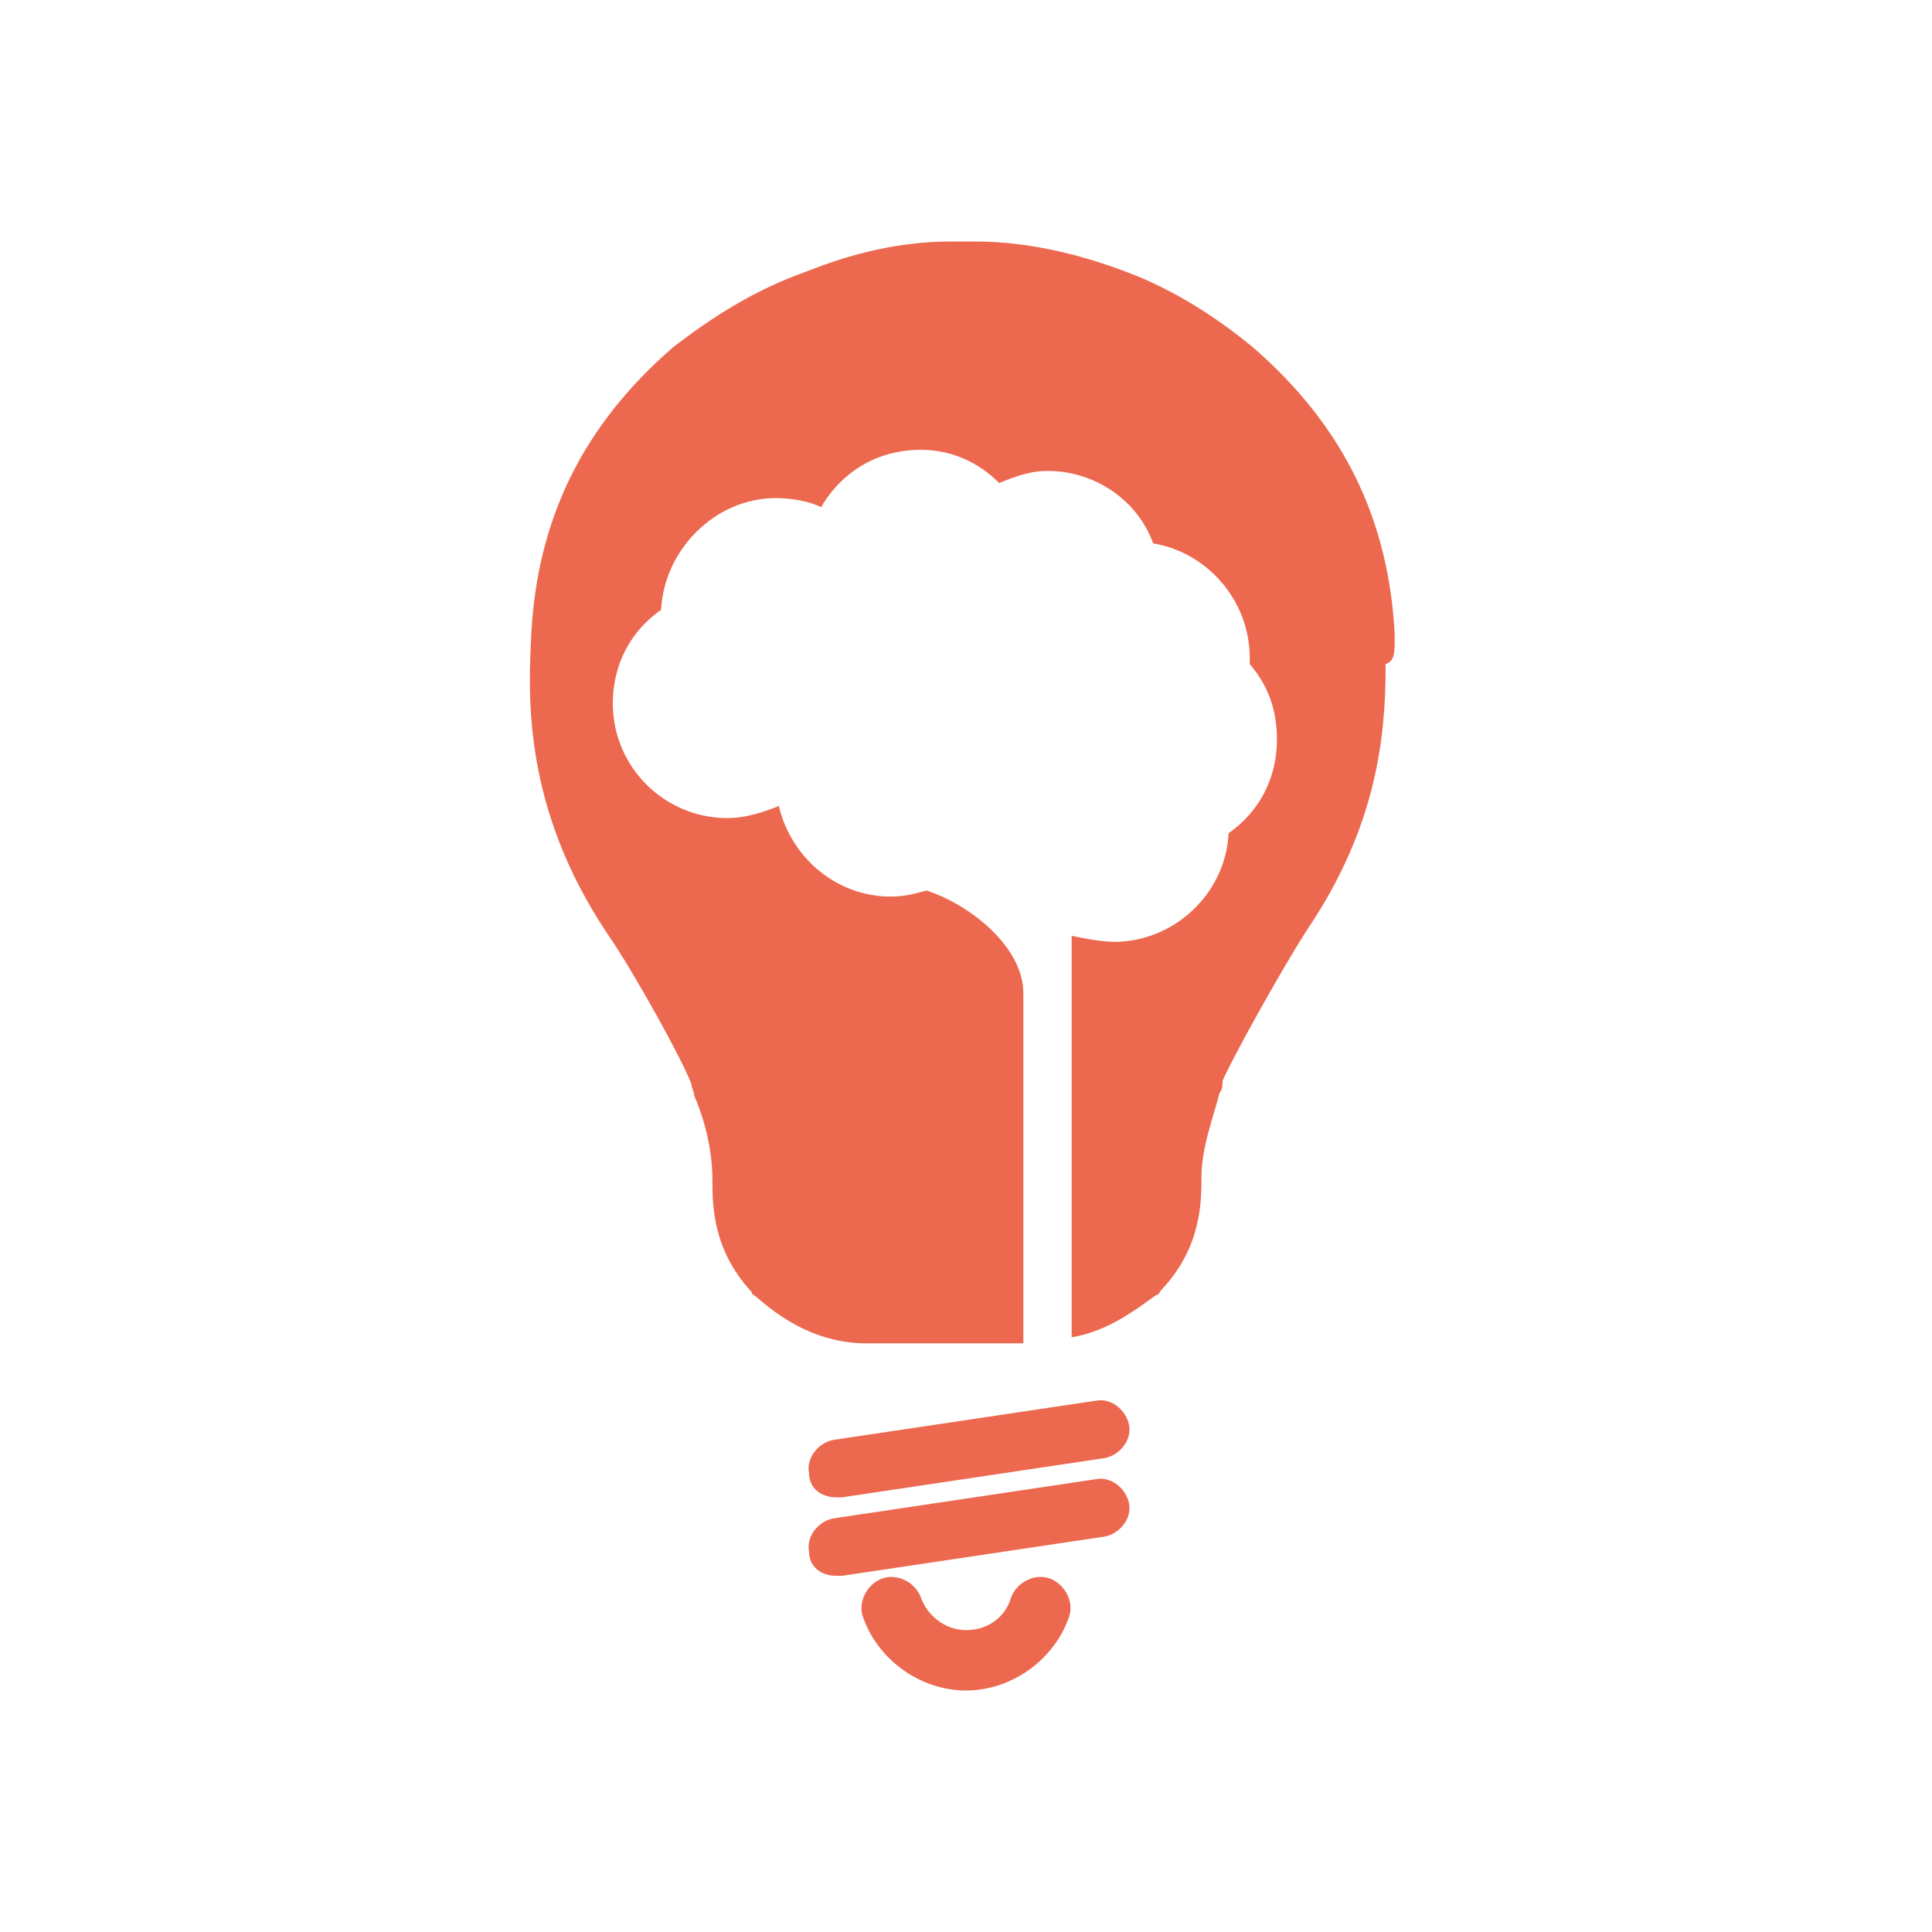 <?xml version="1.0" encoding="utf-8"?>
<!-- Generator: Adobe Illustrator 19.2.1, SVG Export Plug-In . SVG Version: 6.00 Build 0)  -->
<svg version="1.1" id="Layer_1" xmlns="http://www.w3.org/2000/svg" xmlns:xlink="http://www.w3.org/1999/xlink" x="0px" y="0px"
	 viewBox="0 0 64 64" style="enable-background:new 0 0 64 64;" xml:space="preserve">
<style type="text/css">
	.st0{fill:#EC694F;}
</style>
<g>
	<g>
		<path class="st0" d="M27.7,49.6c-0.5,0-0.9-0.3-0.9-0.8c-0.1-0.5,0.3-1,0.8-1.1l8.7-1.3c0.5-0.1,1,0.3,1.1,0.8
			c0.1,0.5-0.3,1-0.8,1.1l-8.7,1.3C27.8,49.6,27.7,49.6,27.7,49.6z"/>
	</g>
	<g>
		<path class="st0" d="M27.7,52.2c-0.5,0-0.9-0.3-0.9-0.8c-0.1-0.5,0.3-1,0.8-1.1l8.7-1.3c0.5-0.1,1,0.3,1.1,0.8
			c0.1,0.5-0.3,1-0.8,1.1l-8.7,1.3C27.8,52.2,27.7,52.2,27.7,52.2z"/>
	</g>
	<g>
		<path class="st0" d="M32,56c-1.5,0-2.9-1-3.4-2.4c-0.2-0.5,0.1-1.1,0.6-1.3c0.5-0.2,1.1,0.1,1.3,0.6c0.2,0.6,0.8,1.1,1.5,1.1
			c0.7,0,1.3-0.4,1.5-1.1c0.2-0.5,0.8-0.8,1.3-0.6c0.5,0.2,0.8,0.8,0.6,1.3C34.9,55,33.5,56,32,56z"/>
	</g>
	<path class="st0" d="M46.2,21.2l0-0.2c-0.2-3.8-1.7-6.9-4.7-9.5c-1.1-0.9-2.3-1.7-3.7-2.3C36.1,8.5,34.2,8,32.3,8c0,0-0.1,0-0.1,0
		c0,0-0.1,0-0.1,0l-0.1,0c0,0,0,0-0.1,0l0,0l-0.2,0c0,0-0.1,0-0.1,0c0,0-0.1,0-0.1,0c-1.7,0-3.3,0.4-4.8,1c-1.7,0.6-3.1,1.5-4.4,2.5
		c-3,2.6-4.5,5.7-4.7,9.5c-0.1,2-0.3,5.7,2.5,9.9c0.9,1.3,2.5,4.2,2.8,5c0,0.1,0.1,0.3,0.1,0.4c0.3,0.7,0.6,1.7,0.6,2.8
		c0,0.8,0,2.3,1.3,3.7c0,0.1,0.1,0.1,0.2,0.2c0.8,0.7,2,1.5,3.6,1.5h5.2l0-11.6c0-1.5-1.7-2.9-3.2-3.4c-0.4,0.1-0.7,0.2-1.2,0.2
		c-1.8,0-3.3-1.3-3.7-3c-0.5,0.2-1.1,0.4-1.7,0.4c-2.1,0-3.8-1.7-3.8-3.8c0-1.3,0.6-2.4,1.6-3.1c0.1-2,1.8-3.7,3.8-3.7
		c0.5,0,1.1,0.1,1.5,0.3c0.7-1.2,1.9-1.9,3.3-1.9c1,0,1.9,0.4,2.6,1.1c0.5-0.2,1-0.4,1.6-0.4c1.6,0,3,1,3.5,2.4
		c1.8,0.3,3.2,1.9,3.2,3.8c0,0.1,0,0.2,0,0.2c0.6,0.7,0.9,1.5,0.9,2.5c0,1.3-0.6,2.4-1.6,3.1c-0.1,2-1.8,3.6-3.8,3.6
		c-0.5,0-1.4-0.2-1.4-0.2l0,13.3c1.2-0.2,2.1-0.9,2.8-1.4c0.1,0,0.1-0.1,0.2-0.2c1.3-1.4,1.3-2.9,1.3-3.7c0-1,0.4-2,0.6-2.8
		c0.1-0.1,0.1-0.3,0.1-0.4c0.3-0.7,1.9-3.6,2.8-5c2.3-3.4,2.6-6.4,2.6-8.7l0-0.1C46.2,21.9,46.2,21.6,46.2,21.2z"/>
</g>
</svg>
